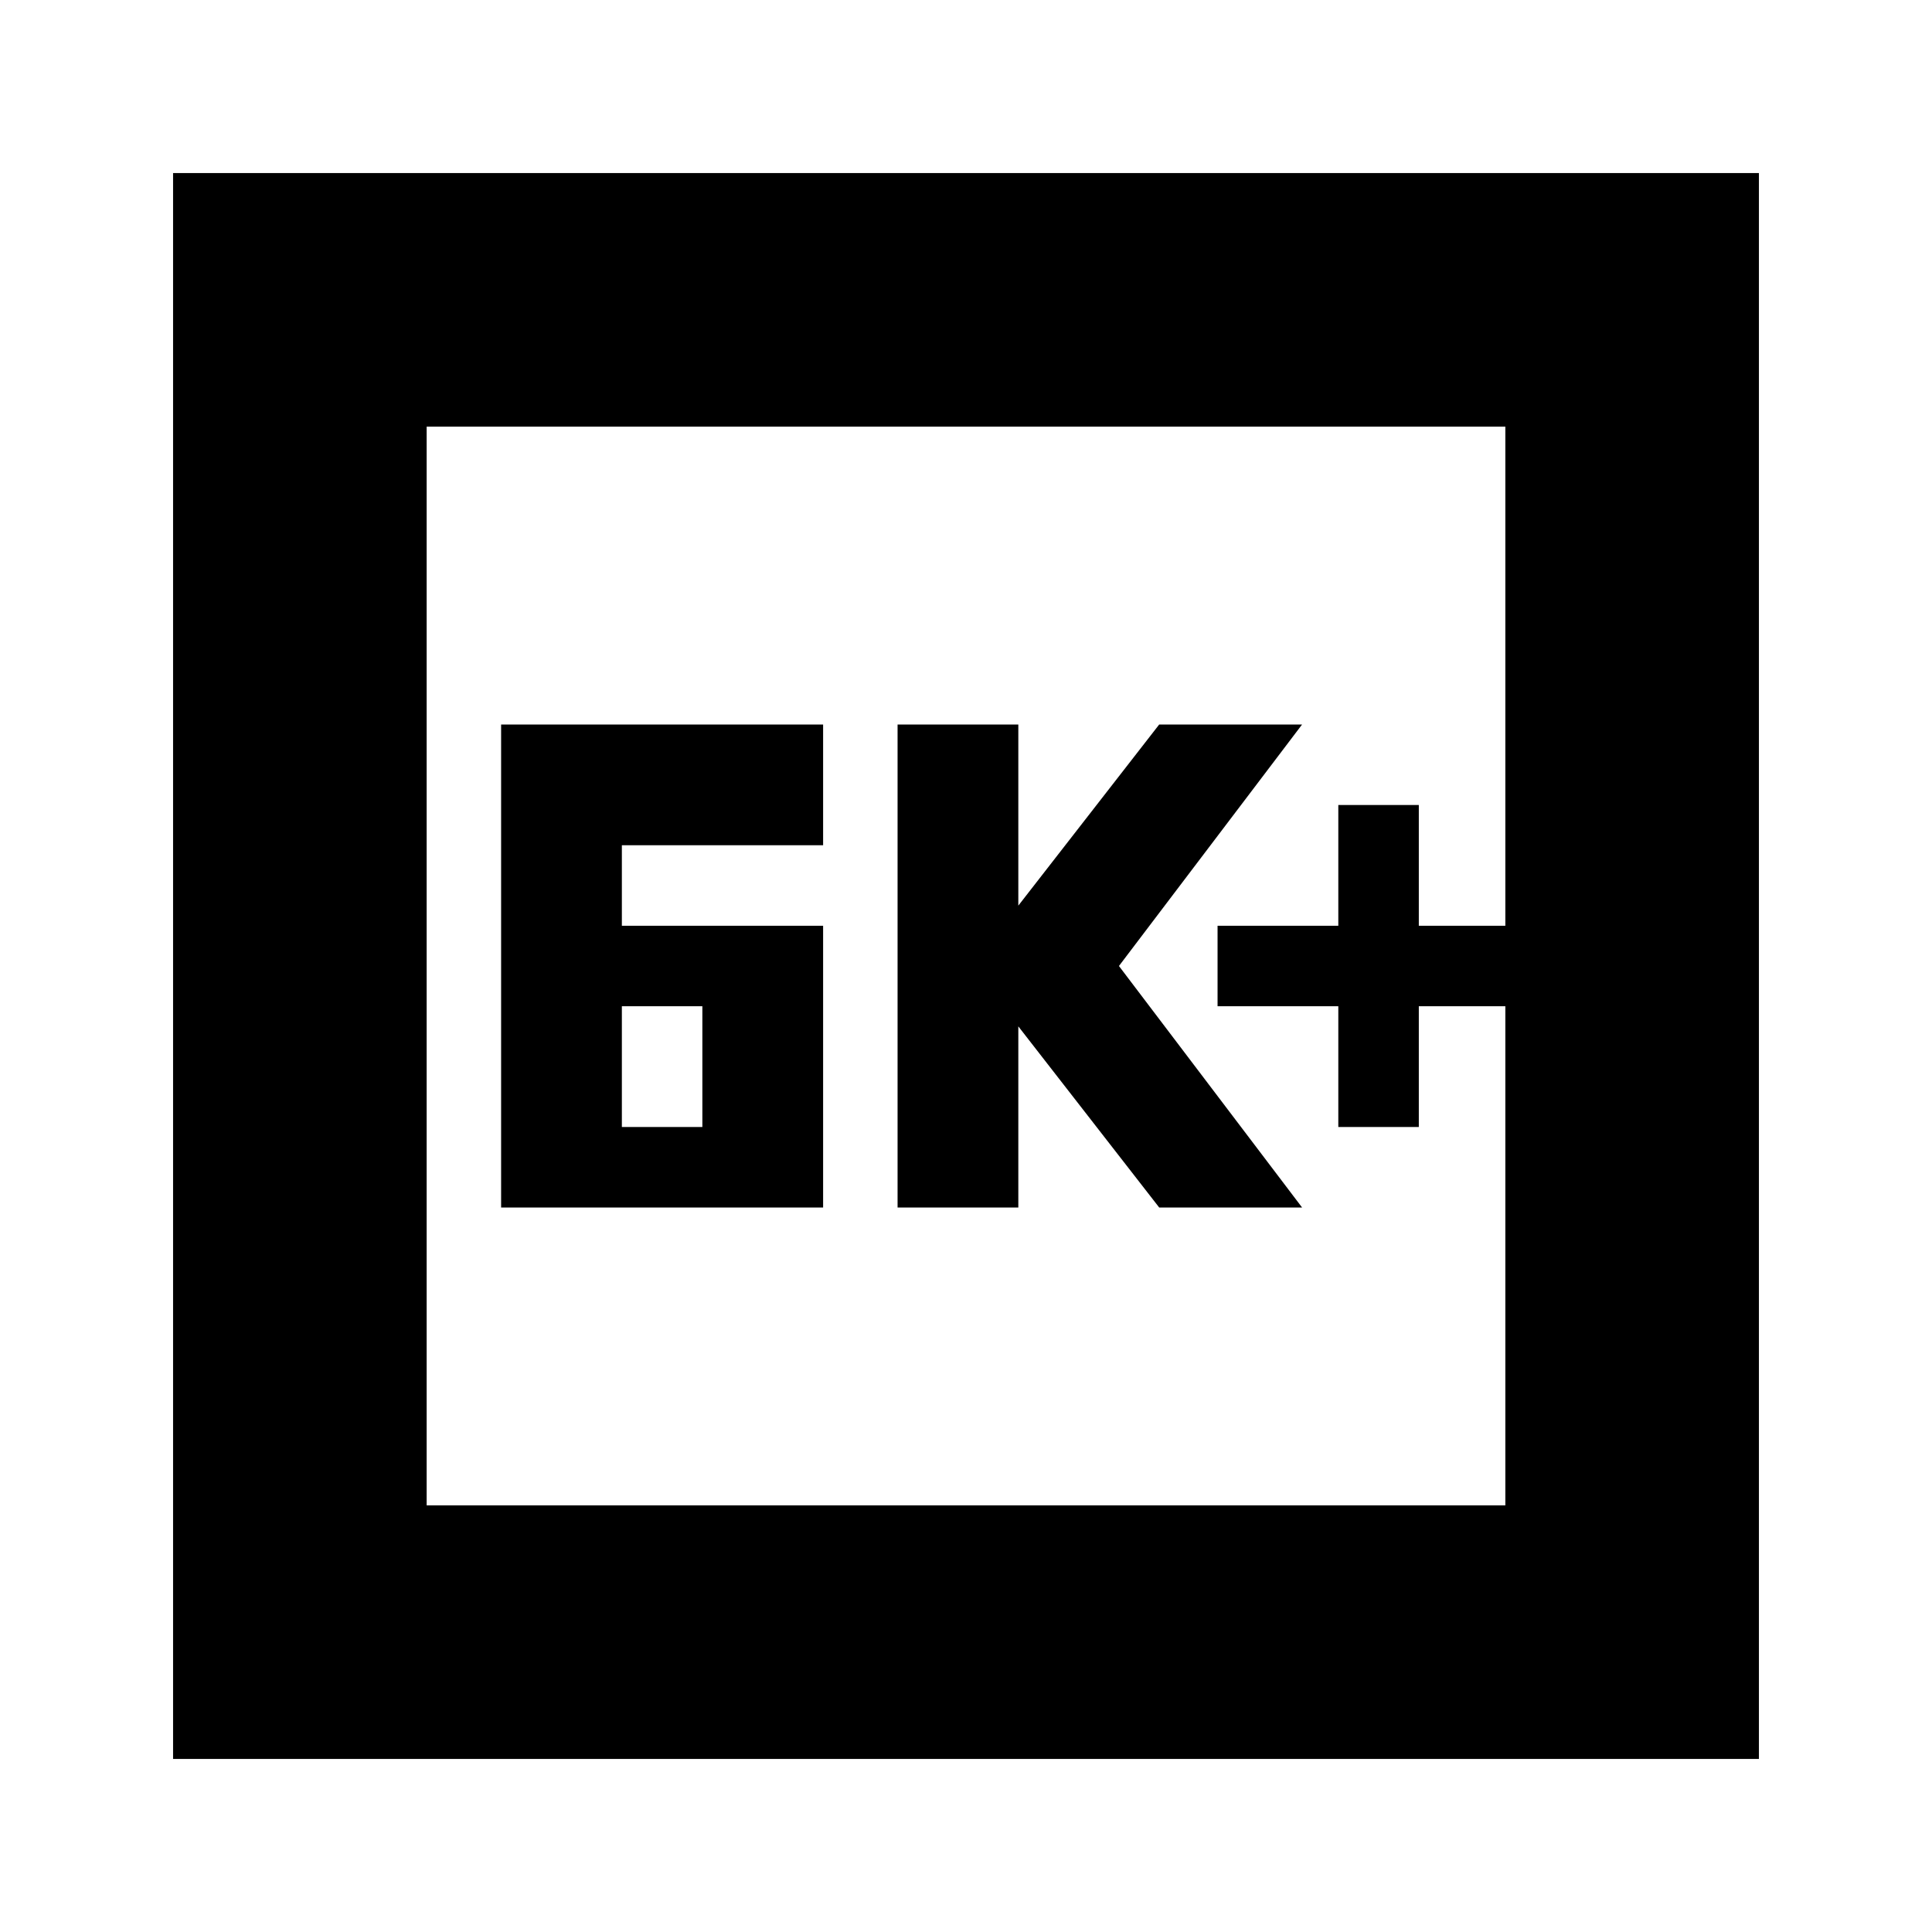 <svg xmlns="http://www.w3.org/2000/svg" height="24" viewBox="0 -960 960 960" width="24"><path d="M249-360h160v-140H309v-40h100v-60H249v240Zm60-40v-60h40v60h-40Zm137 40h60v-90l70 90h71l-91-120 91-120h-71l-70 90v-90h-60v240Zm219-40h40v-60h43v-40h-43v-60h-40v60h-60v40h60v60ZM86-86v-788h788v788H86Zm126-126h536v-536H212v536Zm0 0v-536 536Z"/></svg>
